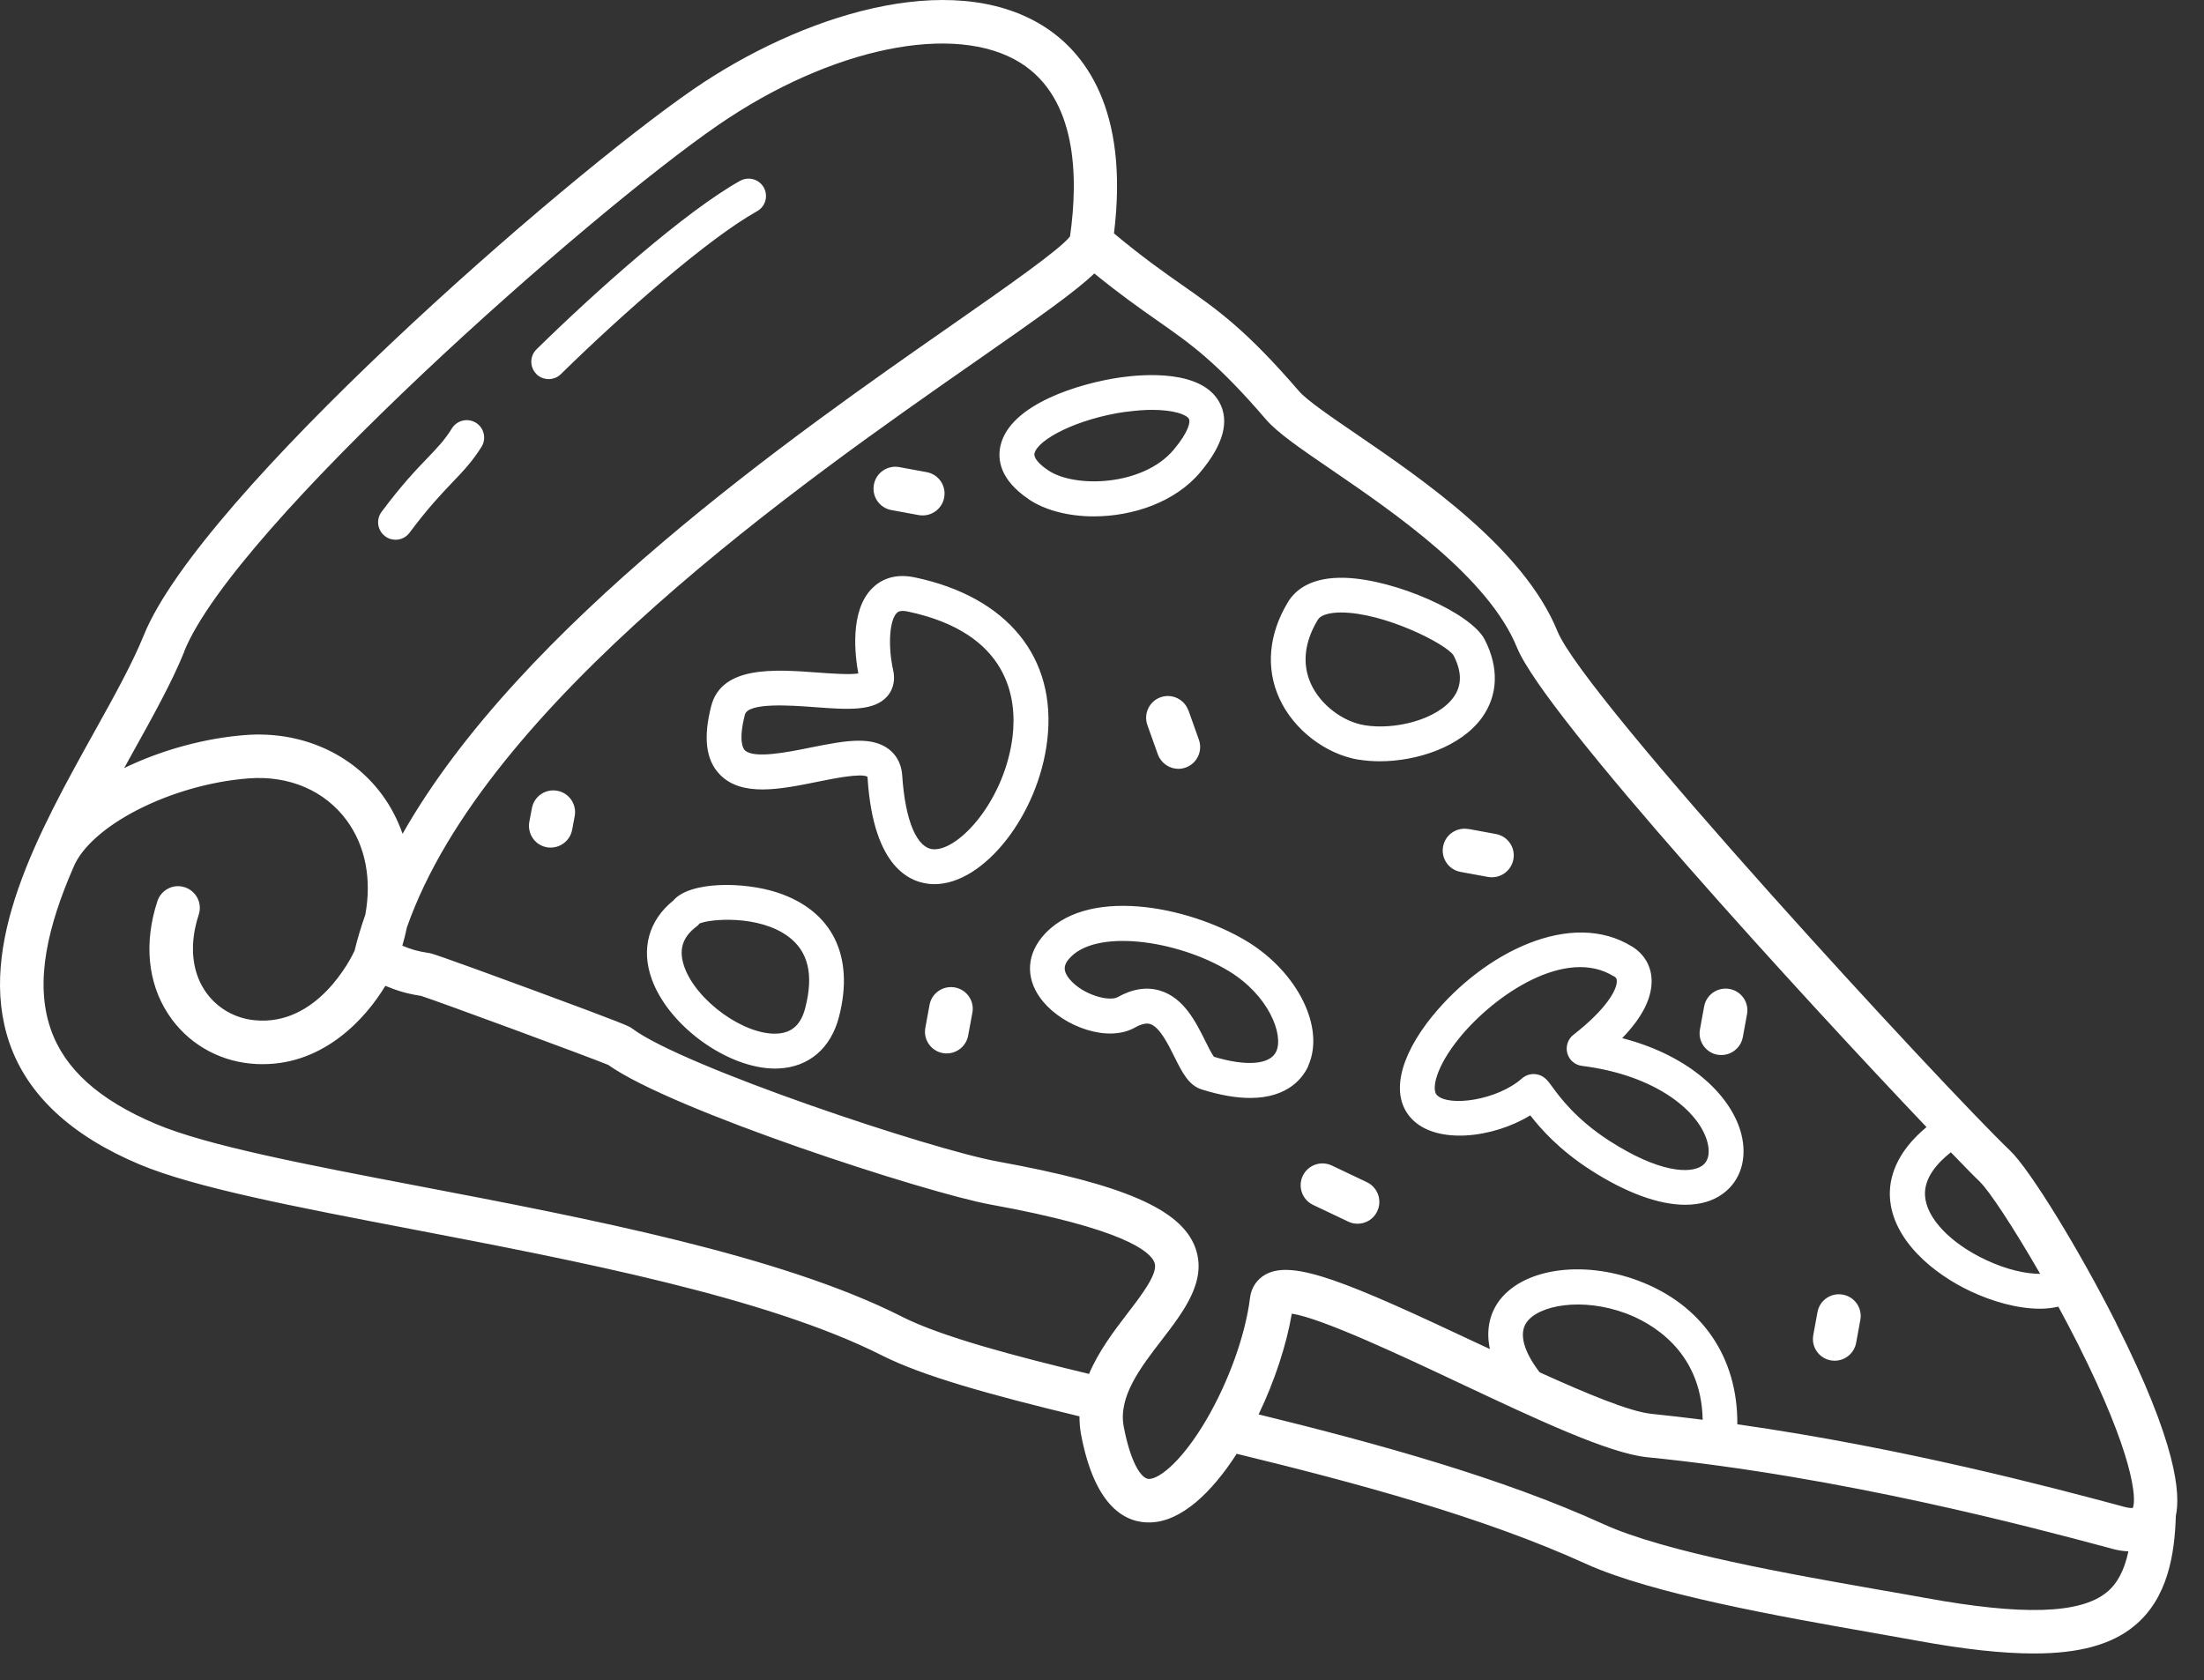 <svg width="80" height="61" viewBox="0 0 80 61" fill="none" xmlns="http://www.w3.org/2000/svg">
<rect x="0" y="0" width="80" height="61" fill="#333333" stroke="none"/>
<path d="M76.819 48.048C75.479 45.388 73.678 42.454 72.963 41.775C70.596 39.509 57.522 25.349 56.533 22.92C55.314 19.92 51.654 17.416 49.232 15.759C48.306 15.127 47.435 14.529 47.154 14.205C45.221 11.963 44.193 11.244 42.896 10.338C42.221 9.865 41.451 9.322 40.435 8.474C40.99 3.951 39.361 1.88 37.865 0.943C34.475 -1.174 29.049 0.572 25.174 3.236C20.401 6.521 7.264 17.994 5.217 23.068C4.807 24.08 4.139 25.287 3.428 26.564C1.409 30.197 -0.884 34.314 0.346 37.873C0.994 39.748 2.58 41.229 5.061 42.272C7.065 43.115 10.705 43.811 14.92 44.619C20.967 45.779 27.822 47.092 32.014 49.209C33.483 49.951 35.866 50.619 39.182 51.42C39.182 51.635 39.198 51.857 39.241 52.084C39.749 54.771 40.901 55.303 41.768 55.271C42.878 55.236 43.983 54.189 44.889 52.779C49.303 53.853 53.85 55.084 57.549 56.767C59.967 57.869 64.627 58.689 68.029 59.287C68.6 59.389 69.131 59.482 69.607 59.568C71.291 59.877 72.681 60.029 73.826 60.029C75.49 60.029 76.646 59.701 77.459 59.037C78.697 58.029 78.936 56.4 78.978 55.033C79.15 54.228 79.021 52.428 76.814 48.045L76.819 48.048ZM71.873 42.915C72.19 43.216 73.065 44.529 74.053 46.247C73.545 46.247 72.854 46.103 72.096 45.747C70.791 45.138 69.92 44.22 69.873 43.403C69.838 42.786 70.287 42.247 70.811 41.833C71.311 42.353 71.682 42.731 71.877 42.915L71.873 42.915ZM6.682 23.657C8.514 19.118 21.385 7.759 26.073 4.536C30.155 1.728 34.663 0.798 37.034 2.278C39.081 3.556 39.151 6.392 38.839 8.583C38.476 9.06 36.483 10.45 34.558 11.794C28.808 15.802 18.89 22.72 14.613 30.271C14.437 29.771 14.195 29.298 13.878 28.865C12.769 27.345 10.914 26.533 8.914 26.685C7.46 26.794 5.878 27.22 4.507 27.884C4.609 27.701 4.71 27.513 4.812 27.334C5.546 26.013 6.242 24.763 6.687 23.662L6.682 23.657ZM32.725 47.794C28.335 45.575 21.366 44.239 15.217 43.064C11.088 42.275 7.522 41.591 5.67 40.81C3.592 39.935 2.338 38.806 1.838 37.353C1.241 35.626 1.756 33.579 2.659 31.501C3.272 29.978 6.209 28.474 9.026 28.259C10.499 28.146 11.799 28.708 12.592 29.794C13.268 30.72 13.495 31.923 13.26 33.208C13.108 33.642 12.975 34.079 12.87 34.517C12.737 34.802 11.518 37.259 9.252 37.04C8.498 36.97 7.834 36.572 7.424 35.947C6.948 35.216 6.874 34.243 7.213 33.208C7.35 32.794 7.124 32.349 6.709 32.212C6.295 32.075 5.85 32.302 5.713 32.716C5.221 34.22 5.358 35.673 6.104 36.814C6.776 37.841 7.87 38.497 9.104 38.614C9.252 38.63 9.397 38.634 9.541 38.634C11.776 38.634 13.28 36.966 13.987 35.79C14.381 35.95 14.698 36.064 15.288 36.157C15.893 36.349 21.409 38.384 22.077 38.661C24.389 40.31 33.616 43.302 35.94 43.728C40.76 44.603 41.744 45.423 41.904 45.833C42.053 46.216 41.451 46.997 40.92 47.689C40.428 48.329 39.877 49.06 39.529 49.88C36.838 49.232 34.19 48.536 32.729 47.798L32.725 47.794ZM41.714 53.693H41.706C41.428 53.693 41.038 53.107 40.788 51.79C40.585 50.708 41.389 49.661 42.167 48.65C42.991 47.579 43.839 46.47 43.374 45.263C42.846 43.896 40.772 42.997 36.218 42.169C33.803 41.732 24.791 38.724 22.948 37.341C22.834 37.255 22.764 37.204 19.26 35.911C15.791 34.634 15.658 34.611 15.569 34.599C15.131 34.532 14.928 34.466 14.604 34.333C14.67 34.111 14.721 33.892 14.768 33.673C17.619 25.529 29.123 17.505 35.456 13.091C37.753 11.489 39.042 10.579 39.721 9.927C40.639 10.677 41.354 11.181 41.991 11.626C43.245 12.505 44.155 13.138 45.956 15.232C46.37 15.712 47.194 16.279 48.339 17.06C50.604 18.611 54.026 20.954 55.065 23.513C56.073 25.986 65.616 36.388 69.928 40.919C68.795 41.86 68.561 42.802 68.6 43.474C68.69 45.02 70.182 46.255 71.553 46.892C72.307 47.243 73.221 47.513 74.049 47.513C74.28 47.513 74.502 47.485 74.713 47.438C74.955 47.884 75.194 48.337 75.432 48.809C77.444 52.817 77.557 54.411 77.416 54.747C77.37 54.751 77.268 54.751 77.084 54.7L76.827 54.63C74.573 54.028 69.127 52.571 63.061 51.708C63.08 49.286 61.787 47.368 59.471 46.497C57.397 45.72 55.201 46.063 54.361 47.302C54.135 47.638 53.912 48.204 54.08 48.977C53.928 48.907 53.772 48.833 53.619 48.763C48.943 46.56 46.94 45.716 45.94 46.267C45.623 46.442 45.416 46.751 45.373 47.114C45.209 48.458 44.6 50.157 43.783 51.552C42.932 53.001 42.116 53.677 41.714 53.693ZM55.886 49.822C55.307 49.068 55.128 48.423 55.405 48.017C55.839 47.38 57.432 47.087 59.026 47.685C59.889 48.009 61.757 49.009 61.803 51.544C61.186 51.466 60.565 51.392 59.944 51.329C59.163 51.251 57.589 50.595 55.886 49.822ZM76.46 57.814C75.502 58.591 73.416 58.657 69.889 58.013C69.409 57.927 68.874 57.829 68.299 57.732C64.983 57.15 60.436 56.353 58.202 55.333C54.506 53.65 50.041 52.419 45.685 51.349C46.267 50.138 46.697 48.822 46.889 47.693C47.955 47.845 50.924 49.243 52.947 50.197C55.748 51.517 58.392 52.763 59.787 52.904C66.912 53.614 73.818 55.466 76.42 56.161L76.678 56.232C76.893 56.29 77.08 56.314 77.256 56.322C77.107 57.017 76.85 57.497 76.463 57.814L76.46 57.814ZM33.206 20.962C32.413 20.794 31.924 21.087 31.651 21.364C30.827 22.196 31.041 23.837 31.155 24.45C30.827 24.501 30.139 24.45 29.659 24.415C28.116 24.302 26.194 24.161 25.815 25.634C25.522 26.774 25.62 27.583 26.116 28.106C26.909 28.942 28.311 28.657 29.666 28.384C30.256 28.262 31.237 28.067 31.483 28.196C31.487 28.204 31.487 28.22 31.491 28.243C31.702 31.548 33.073 32.075 33.87 32.099H33.92C35.717 32.099 37.698 29.579 38.014 26.868C38.366 23.876 36.569 21.669 33.206 20.962ZM36.756 26.72C36.487 29.009 34.858 30.833 33.92 30.833H33.901C33.288 30.817 32.858 29.817 32.749 28.161C32.717 27.649 32.467 27.356 32.264 27.2C31.967 26.973 31.6 26.891 31.174 26.891C30.659 26.891 30.061 27.012 29.413 27.141C28.588 27.309 27.342 27.559 27.03 27.231C26.971 27.169 26.796 26.891 27.038 25.946C27.155 25.493 28.721 25.61 29.565 25.672C30.772 25.762 31.725 25.833 32.21 25.274C32.335 25.13 32.526 24.817 32.42 24.333C32.225 23.454 32.284 22.524 32.549 22.255C32.581 22.223 32.663 22.141 32.944 22.2C36.631 22.973 36.913 25.364 36.756 26.72ZM52.01 36.864C50.757 38.404 50.467 39.806 51.241 40.618C52.139 41.564 54.19 41.322 55.545 40.493C55.924 40.982 56.592 41.739 57.717 42.466C59.018 43.306 60.21 43.739 61.17 43.739C61.698 43.739 62.159 43.611 62.526 43.345C63.178 42.876 63.432 42.064 63.206 41.173C62.866 39.833 61.413 38.345 58.882 37.689C59.624 36.923 59.979 36.204 59.948 35.544C59.925 35.052 59.675 34.638 59.253 34.372C57.014 32.974 53.85 34.614 52.01 36.868L52.01 36.864ZM58.585 35.443C58.667 35.493 58.686 35.54 58.686 35.607C58.702 35.931 58.299 36.642 57.112 37.568C56.909 37.724 56.823 37.989 56.889 38.236C56.956 38.482 57.167 38.665 57.42 38.696C60.155 39.04 61.702 40.38 61.979 41.482C62.034 41.7 62.085 42.103 61.788 42.318C61.354 42.626 60.21 42.575 58.401 41.407C57.186 40.622 56.589 39.794 56.331 39.439C56.178 39.228 56.038 39.032 55.737 38.997C55.714 38.993 55.69 38.993 55.667 38.993C55.51 38.993 55.358 39.052 55.241 39.154C54.339 39.95 52.573 40.196 52.151 39.751C51.964 39.552 52.096 38.755 52.983 37.669C54.264 36.099 56.85 34.368 58.577 35.446L58.585 35.443ZM47.487 38.689C48.108 37.306 47.096 35.275 45.233 34.157C43.115 32.888 39.358 32.138 37.815 34.032C37.225 34.755 37.244 35.63 37.869 36.372C38.623 37.271 40.205 37.861 41.194 37.306C41.424 37.177 41.608 37.134 41.748 37.177C42.088 37.282 42.401 37.907 42.627 38.364C42.904 38.923 43.143 39.404 43.619 39.552C44.319 39.771 44.897 39.861 45.377 39.861C46.779 39.861 47.311 39.099 47.494 38.689L47.487 38.689ZM44.065 38.368C43.983 38.263 43.846 37.989 43.752 37.798C43.404 37.099 42.971 36.228 42.112 35.966C41.631 35.818 41.112 35.896 40.569 36.2C40.264 36.372 39.307 36.122 38.83 35.556C38.545 35.22 38.643 35.005 38.787 34.829C39.717 33.693 42.717 34.122 44.576 35.239C46.053 36.122 46.6 37.564 46.326 38.169C46.108 38.654 45.244 38.724 44.057 38.364L44.065 38.368ZM49.326 27.579C49.565 27.618 49.819 27.638 50.084 27.638C51.44 27.638 53.018 27.114 53.787 26.06C54.377 25.247 54.416 24.236 53.889 23.216C53.393 22.255 50.654 21.04 48.834 20.978C47.584 20.935 47.014 21.427 46.756 21.849C46.045 23.017 45.936 24.267 46.444 25.368C46.959 26.493 48.119 27.384 49.326 27.583L49.326 27.579ZM47.834 22.501C47.971 22.275 48.408 22.239 48.658 22.236H48.674C50.24 22.236 52.494 23.376 52.76 23.794C53.069 24.392 53.065 24.888 52.76 25.314C52.158 26.142 50.604 26.509 49.529 26.329C48.729 26.197 47.932 25.583 47.588 24.837C47.256 24.118 47.342 23.31 47.834 22.501ZM28.217 32.404C27.006 32.005 25.034 31.986 24.436 32.697C23.545 33.415 23.26 34.45 23.659 35.552C24.276 37.255 26.42 38.794 28.135 38.794C28.178 38.794 28.225 38.794 28.268 38.79C29.366 38.739 30.163 38.052 30.456 36.907C31.022 34.704 30.209 33.06 28.217 32.404ZM29.229 36.591C29.073 37.2 28.744 37.497 28.206 37.525C27.018 37.587 25.291 36.345 24.846 35.118C24.623 34.501 24.76 34.032 25.276 33.642C25.319 33.611 25.358 33.572 25.389 33.529C25.776 33.357 27.537 33.208 28.608 33.997C29.338 34.536 29.541 35.384 29.229 36.591ZM37.35 18.134C37.955 18.536 38.803 18.747 39.702 18.747C41.116 18.747 42.655 18.232 43.565 17.146C44.409 16.142 44.639 15.286 44.256 14.595C43.604 13.423 41.538 13.579 40.678 13.7C39.221 13.907 36.663 14.661 36.315 16.181C36.202 16.677 36.288 17.419 37.35 18.13L37.35 18.134ZM40.858 14.954C41.217 14.904 41.537 14.88 41.819 14.88C42.6 14.88 43.065 15.048 43.155 15.208C43.209 15.306 43.162 15.661 42.6 16.329C41.494 17.646 39.022 17.728 38.053 17.079C37.701 16.845 37.514 16.614 37.549 16.462C37.666 15.954 39.104 15.2 40.858 14.95L40.858 14.954ZM43.139 25.794L43.518 26.857C43.662 27.267 43.448 27.72 43.037 27.865C42.952 27.896 42.862 27.912 42.772 27.912C42.448 27.912 42.143 27.708 42.026 27.384L41.647 26.322C41.502 25.912 41.717 25.458 42.127 25.314C42.537 25.169 42.99 25.384 43.135 25.794L43.139 25.794ZM53.303 30.095L54.299 30.279C54.729 30.357 55.014 30.771 54.932 31.201C54.861 31.579 54.529 31.849 54.154 31.849C54.108 31.849 54.057 31.845 54.01 31.837L53.014 31.654C52.584 31.576 52.299 31.162 52.381 30.732C52.459 30.302 52.873 30.021 53.303 30.099L53.303 30.095ZM49.99 43.978C49.854 44.263 49.572 44.427 49.276 44.427C49.162 44.427 49.045 44.404 48.936 44.349L47.662 43.744C47.268 43.556 47.1 43.084 47.287 42.689C47.475 42.294 47.947 42.127 48.342 42.314L49.615 42.919C50.01 43.107 50.178 43.58 49.99 43.974L49.99 43.978ZM65.819 48.462L65.971 47.634C66.049 47.205 66.463 46.92 66.893 47.002C67.322 47.08 67.608 47.494 67.525 47.923L67.373 48.752C67.303 49.13 66.971 49.4 66.596 49.4C66.549 49.4 66.498 49.396 66.451 49.388C66.022 49.31 65.736 48.896 65.819 48.467L65.819 48.462ZM20.861 29.627L20.768 30.123C20.697 30.502 20.365 30.771 19.99 30.771C19.944 30.771 19.893 30.767 19.846 30.759C19.416 30.681 19.135 30.267 19.213 29.837L19.307 29.341C19.385 28.912 19.799 28.627 20.229 28.709C20.658 28.787 20.94 29.201 20.861 29.631L20.861 29.627ZM19.467 13.575C19.221 13.325 19.225 12.927 19.475 12.681C21.651 10.544 24.893 7.662 26.865 6.564C27.17 6.396 27.557 6.505 27.725 6.81C27.893 7.115 27.783 7.501 27.479 7.669C25.733 8.642 22.643 11.341 20.358 13.583C20.236 13.704 20.076 13.763 19.916 13.763C19.752 13.763 19.588 13.701 19.463 13.576L19.467 13.575ZM13.979 19.466C13.697 19.259 13.643 18.861 13.85 18.583C14.58 17.603 15.096 17.064 15.514 16.63C15.877 16.251 16.139 15.978 16.404 15.552C16.588 15.255 16.979 15.165 17.276 15.349C17.572 15.533 17.662 15.923 17.479 16.22C17.143 16.759 16.811 17.103 16.428 17.505C16.037 17.916 15.549 18.423 14.865 19.341C14.74 19.509 14.549 19.595 14.358 19.595C14.225 19.595 14.092 19.556 13.979 19.47L13.979 19.466ZM31.721 17.591C31.799 17.162 32.213 16.88 32.642 16.958L33.639 17.142C34.068 17.22 34.353 17.634 34.271 18.064C34.201 18.443 33.869 18.712 33.494 18.712C33.447 18.712 33.396 18.708 33.35 18.701L32.353 18.517C31.924 18.439 31.639 18.025 31.721 17.595L31.721 17.591ZM35.295 36.767L35.142 37.595C35.072 37.974 34.74 38.244 34.365 38.244C34.318 38.244 34.267 38.24 34.221 38.232C33.791 38.154 33.506 37.74 33.588 37.31L33.74 36.482C33.818 36.052 34.232 35.771 34.662 35.849C35.092 35.927 35.377 36.341 35.295 36.771L35.295 36.767ZM61.705 37.365L61.857 36.537C61.935 36.107 62.349 35.826 62.779 35.904C63.209 35.982 63.494 36.396 63.412 36.826L63.26 37.654C63.189 38.033 62.857 38.302 62.482 38.302C62.435 38.302 62.385 38.298 62.338 38.291C61.908 38.212 61.623 37.798 61.705 37.369L61.705 37.365Z" fill="white"/>
</svg>
